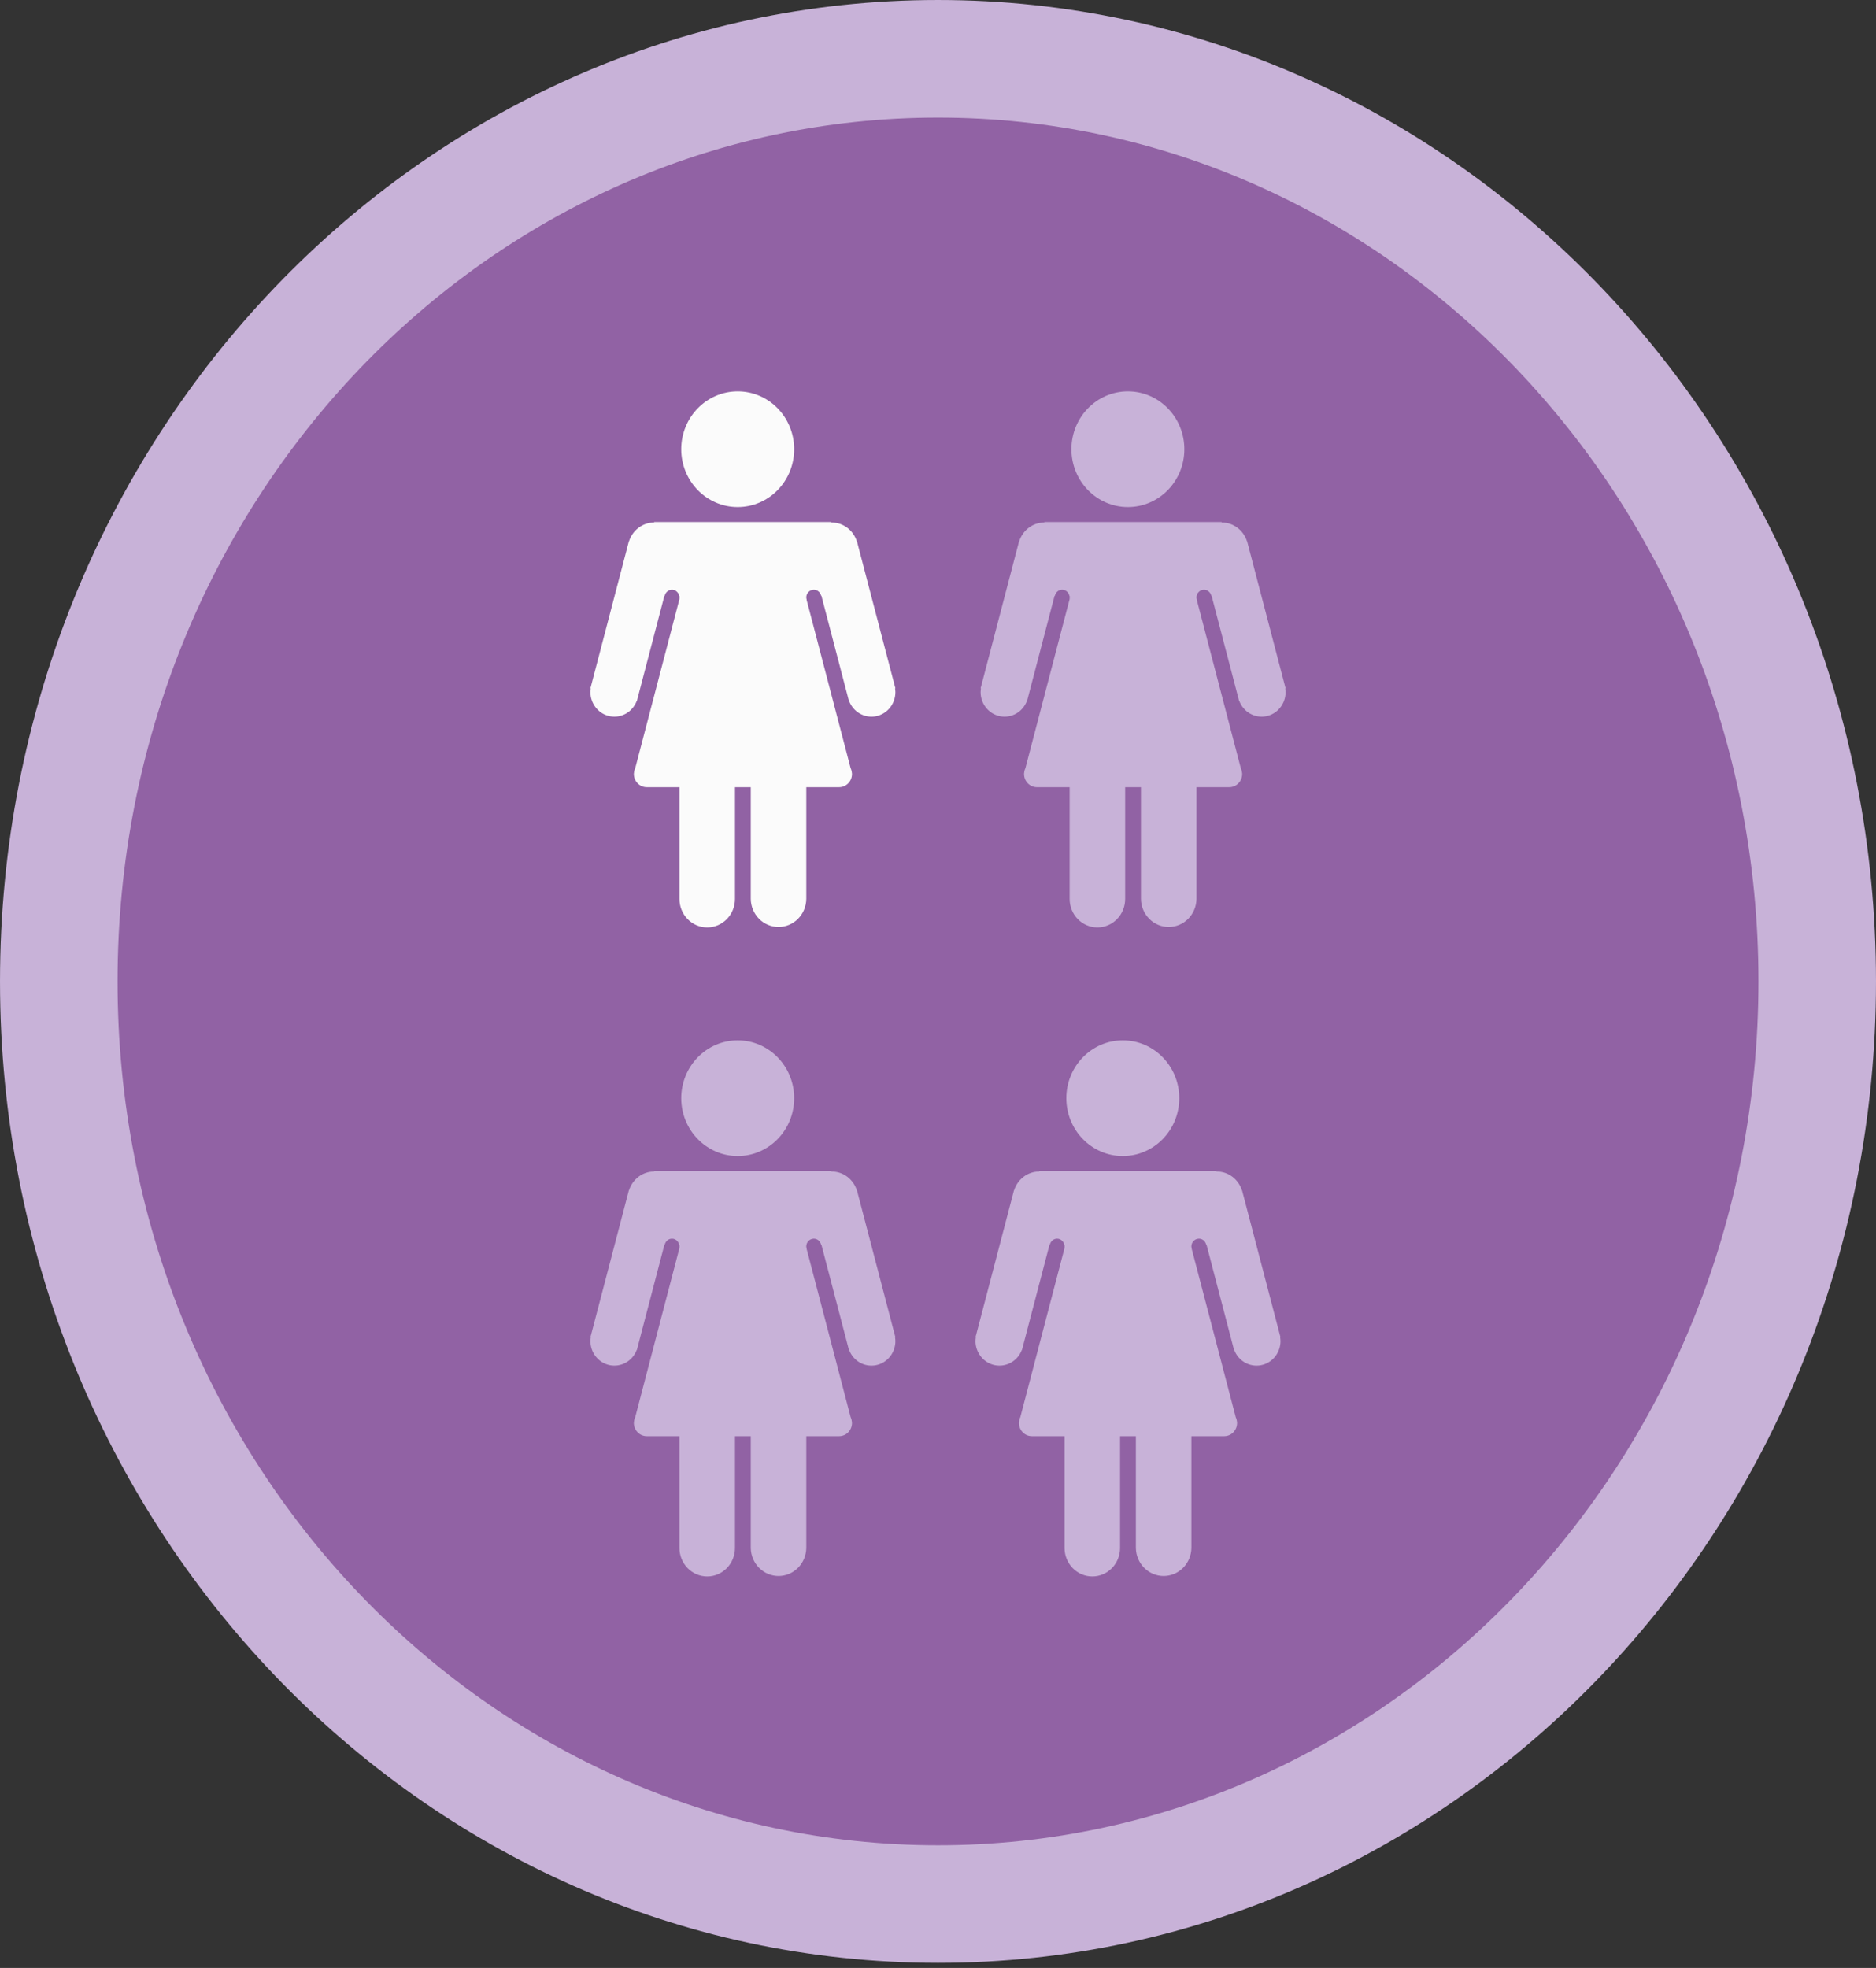 <svg width="123" height="129" viewBox="0 0 123 129" fill="none" xmlns="http://www.w3.org/2000/svg">
<rect x="0" y="0" width="123" height="129" fill="#333333" stroke="none"/>
<path d="M119.146 64.333C119.146 97.9 93.175 124.813 61.5 124.813C29.825 124.813 3.854 97.9 3.854 64.333C3.854 30.766 29.825 3.854 61.5 3.854C93.175 3.854 119.146 30.766 119.146 64.333Z" fill="#9162A4" stroke="#C8B2D8" stroke-width="7.707"/>
<path d="M48.368 33.237C50.412 33.237 52.07 31.54 52.07 29.446C52.07 27.352 50.412 25.654 48.368 25.654C46.324 25.654 44.666 27.352 44.666 29.446C44.666 31.54 46.324 33.237 48.368 33.237Z" fill="#FBFBFB"/>
<path d="M58.707 45.12L56.238 35.681C56.236 35.673 56.234 35.666 56.232 35.659L56.189 35.493L56.182 35.495C55.957 34.775 55.307 34.251 54.529 34.251C54.523 34.251 54.517 34.253 54.512 34.253V34.22H42.889V34.251C42.112 34.251 41.462 34.775 41.236 35.495L41.23 35.493L41.187 35.658C41.185 35.666 41.182 35.673 41.181 35.681L38.711 45.12L38.735 45.127C38.724 45.205 38.711 45.282 38.711 45.364C38.71 45.739 38.837 46.103 39.071 46.393C39.304 46.683 39.629 46.879 39.99 46.949C40.35 47.019 40.723 46.958 41.043 46.776C41.364 46.594 41.612 46.302 41.745 45.952L41.756 45.955L43.568 39.031V39.057H43.582C43.632 38.83 43.821 38.656 44.058 38.656C44.295 38.656 44.484 38.83 44.534 39.057H44.549V39.132C44.55 39.144 44.555 39.153 44.555 39.165C44.555 39.176 44.549 39.186 44.549 39.198V39.268L41.649 50.356C41.601 50.455 41.573 50.563 41.566 50.674L41.559 50.697L41.563 50.698C41.563 50.711 41.559 50.723 41.559 50.736C41.559 50.849 41.581 50.962 41.624 51.067C41.666 51.172 41.728 51.267 41.807 51.347C41.885 51.428 41.978 51.491 42.081 51.535C42.183 51.578 42.293 51.6 42.404 51.6H44.549V58.929C44.549 59.423 44.741 59.898 45.082 60.247C45.423 60.597 45.886 60.793 46.369 60.793C46.852 60.793 47.315 60.597 47.656 60.247C47.998 59.898 48.189 59.423 48.189 58.929V51.6H49.224V58.929C49.232 59.418 49.427 59.885 49.768 60.229C50.108 60.572 50.567 60.764 51.045 60.764C51.523 60.764 51.981 60.572 52.322 60.229C52.663 59.885 52.858 59.418 52.865 58.929V51.6H55.016C55.127 51.6 55.237 51.578 55.34 51.535C55.442 51.491 55.535 51.428 55.614 51.347C55.692 51.267 55.754 51.172 55.797 51.067C55.839 50.962 55.861 50.849 55.861 50.736C55.861 50.723 55.858 50.711 55.857 50.698L55.861 50.697L55.855 50.674C55.847 50.563 55.819 50.455 55.772 50.356L52.881 39.303L52.89 39.3C52.878 39.256 52.863 39.213 52.863 39.165C52.863 38.884 53.086 38.656 53.361 38.656C53.595 38.656 53.782 38.825 53.835 39.047L53.854 39.042L55.662 45.956L55.673 45.953C55.806 46.303 56.054 46.594 56.375 46.776C56.696 46.958 57.069 47.02 57.429 46.95C57.789 46.88 58.114 46.683 58.348 46.394C58.581 46.104 58.708 45.74 58.707 45.364C58.707 45.283 58.695 45.205 58.684 45.127L58.707 45.12Z" fill="#FBFBFB"/>
<path d="M73.949 33.237C75.994 33.237 77.651 31.54 77.651 29.446C77.651 27.352 75.994 25.654 73.949 25.654C71.905 25.654 70.248 27.352 70.248 29.446C70.248 31.54 71.905 33.237 73.949 33.237Z" fill="#C8B2D8"/>
<path d="M84.289 45.12L81.819 35.681C81.818 35.673 81.815 35.666 81.813 35.659L81.77 35.493L81.764 35.495C81.538 34.775 80.888 34.251 80.111 34.251C80.105 34.251 80.099 34.253 80.093 34.253V34.22H68.471V34.251C67.693 34.251 67.043 34.775 66.818 35.495L66.811 35.493L66.768 35.658C66.766 35.666 66.763 35.673 66.762 35.681L64.293 45.12L64.316 45.127C64.305 45.205 64.293 45.282 64.293 45.364C64.292 45.739 64.419 46.103 64.652 46.393C64.886 46.683 65.211 46.879 65.571 46.949C65.931 47.019 66.304 46.958 66.625 46.776C66.945 46.594 67.194 46.302 67.327 45.952L67.338 45.955L69.149 39.031V39.057H69.163C69.213 38.83 69.402 38.656 69.639 38.656C69.877 38.656 70.066 38.83 70.115 39.057H70.13V39.132C70.131 39.144 70.137 39.153 70.137 39.165C70.137 39.176 70.131 39.186 70.13 39.198V39.268L67.23 50.356C67.183 50.455 67.154 50.563 67.147 50.674L67.141 50.697L67.144 50.698C67.144 50.711 67.141 50.723 67.141 50.736C67.141 50.849 67.163 50.962 67.205 51.067C67.248 51.172 67.31 51.267 67.388 51.347C67.467 51.428 67.56 51.491 67.662 51.535C67.765 51.578 67.875 51.6 67.986 51.6H70.13V58.929C70.13 59.423 70.322 59.898 70.663 60.247C71.005 60.597 71.468 60.793 71.951 60.793C72.433 60.793 72.896 60.597 73.237 60.247C73.579 59.898 73.771 59.423 73.771 58.929V51.6H74.806V58.929C74.813 59.418 75.008 59.885 75.349 60.229C75.69 60.572 76.148 60.764 76.626 60.764C77.104 60.764 77.563 60.572 77.903 60.229C78.244 59.885 78.439 59.418 78.447 58.929V51.6H80.598C80.709 51.6 80.818 51.578 80.921 51.535C81.023 51.491 81.117 51.428 81.195 51.347C81.273 51.267 81.336 51.172 81.378 51.067C81.421 50.962 81.442 50.849 81.442 50.736C81.442 50.723 81.439 50.711 81.439 50.698L81.442 50.697L81.436 50.674C81.428 50.563 81.4 50.455 81.353 50.356L78.462 39.303L78.471 39.3C78.459 39.256 78.445 39.213 78.445 39.165C78.445 38.884 78.667 38.656 78.942 38.656C79.176 38.656 79.363 38.825 79.416 39.047L79.435 39.042L81.244 45.956L81.255 45.953C81.388 46.303 81.636 46.594 81.957 46.776C82.277 46.958 82.65 47.02 83.01 46.95C83.371 46.88 83.696 46.683 83.929 46.394C84.163 46.104 84.29 45.74 84.289 45.364C84.289 45.283 84.276 45.205 84.265 45.127L84.289 45.12Z" fill="#C8B2D8"/>
<path d="M48.368 75.778C50.412 75.778 52.07 74.08 52.07 71.986C52.07 69.892 50.412 68.195 48.368 68.195C46.324 68.195 44.666 69.892 44.666 71.986C44.666 74.08 46.324 75.778 48.368 75.778Z" fill="#C8B2D8"/>
<path d="M58.707 87.66L56.238 78.221C56.236 78.214 56.234 78.207 56.232 78.199L56.189 78.033L56.182 78.035C55.957 77.316 55.307 76.791 54.529 76.791C54.523 76.791 54.517 76.793 54.512 76.793V76.76H42.889V76.791C42.112 76.791 41.462 77.316 41.236 78.035L41.23 78.033L41.187 78.199C41.185 78.207 41.182 78.214 41.181 78.221L38.711 87.66L38.735 87.667C38.724 87.745 38.711 87.823 38.711 87.904C38.71 88.279 38.837 88.644 39.071 88.933C39.304 89.223 39.629 89.42 39.99 89.49C40.35 89.559 40.723 89.498 41.043 89.316C41.364 89.134 41.612 88.843 41.745 88.493L41.756 88.495L43.568 81.572V81.598H43.582C43.632 81.37 43.821 81.196 44.058 81.196C44.295 81.196 44.484 81.37 44.534 81.598H44.549V81.672C44.55 81.684 44.555 81.694 44.555 81.705C44.555 81.717 44.549 81.726 44.549 81.738V81.809L41.649 92.896C41.601 92.995 41.573 93.103 41.566 93.214L41.559 93.238L41.563 93.239C41.563 93.251 41.559 93.263 41.559 93.276C41.559 93.39 41.581 93.502 41.624 93.607C41.666 93.712 41.728 93.807 41.807 93.888C41.885 93.968 41.978 94.032 42.081 94.075C42.183 94.118 42.293 94.141 42.404 94.141H44.549V101.469C44.549 101.964 44.741 102.438 45.082 102.788C45.423 103.137 45.886 103.334 46.369 103.334C46.852 103.334 47.315 103.137 47.656 102.788C47.998 102.438 48.189 101.964 48.189 101.469V94.141H49.224V101.469C49.232 101.959 49.427 102.425 49.768 102.769C50.108 103.112 50.567 103.305 51.045 103.305C51.523 103.305 51.981 103.112 52.322 102.769C52.663 102.425 52.858 101.959 52.865 101.469V94.141H55.016C55.127 94.141 55.237 94.118 55.34 94.075C55.442 94.032 55.535 93.968 55.614 93.888C55.692 93.807 55.754 93.712 55.797 93.607C55.839 93.502 55.861 93.39 55.861 93.276C55.861 93.263 55.858 93.251 55.857 93.239L55.861 93.238L55.855 93.214C55.847 93.104 55.819 92.996 55.772 92.896L52.881 81.843L52.89 81.84C52.878 81.796 52.863 81.753 52.863 81.706C52.863 81.424 53.086 81.196 53.361 81.196C53.595 81.196 53.782 81.365 53.835 81.588L53.854 81.583L55.662 88.496L55.673 88.493C55.806 88.843 56.054 89.134 56.375 89.316C56.696 89.499 57.069 89.56 57.429 89.49C57.789 89.42 58.114 89.223 58.348 88.934C58.581 88.644 58.708 88.28 58.707 87.904C58.707 87.823 58.695 87.745 58.684 87.667L58.707 87.66Z" fill="#C8B2D8"/>
<path d="M73.616 75.778C75.66 75.778 77.318 74.08 77.318 71.986C77.318 69.892 75.66 68.195 73.616 68.195C71.572 68.195 69.914 69.892 69.914 71.986C69.914 74.08 71.572 75.778 73.616 75.778Z" fill="#C8B2D8"/>
<path d="M83.955 87.66L81.486 78.221C81.485 78.214 81.482 78.207 81.48 78.199L81.437 78.033L81.43 78.035C81.205 77.316 80.555 76.791 79.777 76.791C79.772 76.791 79.766 76.793 79.76 76.793V76.76H68.138V76.791C67.36 76.791 66.71 77.316 66.484 78.035L66.478 78.033L66.435 78.199C66.433 78.207 66.43 78.214 66.429 78.221L63.959 87.66L63.983 87.667C63.972 87.745 63.959 87.823 63.959 87.904C63.958 88.279 64.085 88.644 64.319 88.933C64.552 89.223 64.877 89.42 65.238 89.49C65.598 89.559 65.971 89.498 66.291 89.316C66.612 89.134 66.861 88.843 66.994 88.493L67.004 88.495L68.816 81.572V81.598H68.83C68.88 81.37 69.069 81.196 69.306 81.196C69.543 81.196 69.732 81.37 69.782 81.598H69.797V81.672C69.798 81.684 69.803 81.694 69.803 81.705C69.803 81.717 69.797 81.726 69.797 81.738V81.809L66.897 92.896C66.849 92.995 66.821 93.103 66.814 93.214L66.808 93.238L66.811 93.239C66.811 93.251 66.808 93.263 66.808 93.276C66.808 93.39 66.829 93.502 66.872 93.607C66.914 93.712 66.977 93.807 67.055 93.888C67.133 93.968 67.227 94.032 67.329 94.075C67.431 94.118 67.541 94.141 67.652 94.141H69.797V101.469C69.797 101.964 69.989 102.438 70.33 102.788C70.671 103.137 71.134 103.334 71.617 103.334C72.1 103.334 72.563 103.137 72.904 102.788C73.246 102.438 73.437 101.964 73.437 101.469V94.141H74.472V101.469C74.48 101.959 74.675 102.425 75.016 102.769C75.356 103.112 75.815 103.305 76.293 103.305C76.771 103.305 77.23 103.112 77.57 102.769C77.911 102.425 78.106 101.959 78.113 101.469V94.141H80.264C80.375 94.141 80.485 94.118 80.588 94.075C80.69 94.032 80.783 93.968 80.862 93.888C80.94 93.807 81.002 93.712 81.045 93.607C81.087 93.502 81.109 93.39 81.109 93.276C81.109 93.263 81.106 93.251 81.106 93.239L81.109 93.238L81.103 93.214C81.095 93.104 81.067 92.996 81.02 92.896L78.129 81.843L78.138 81.84C78.126 81.796 78.112 81.753 78.112 81.706C78.112 81.424 78.334 81.196 78.609 81.196C78.843 81.196 79.03 81.365 79.083 81.588L79.102 81.583L80.91 88.496L80.921 88.493C81.054 88.843 81.303 89.134 81.623 89.316C81.944 89.499 82.317 89.56 82.677 89.49C83.037 89.42 83.362 89.223 83.596 88.934C83.829 88.644 83.957 88.28 83.955 87.904C83.955 87.823 83.943 87.745 83.932 87.667L83.955 87.66Z" fill="#C8B2D8"/>
</svg>
